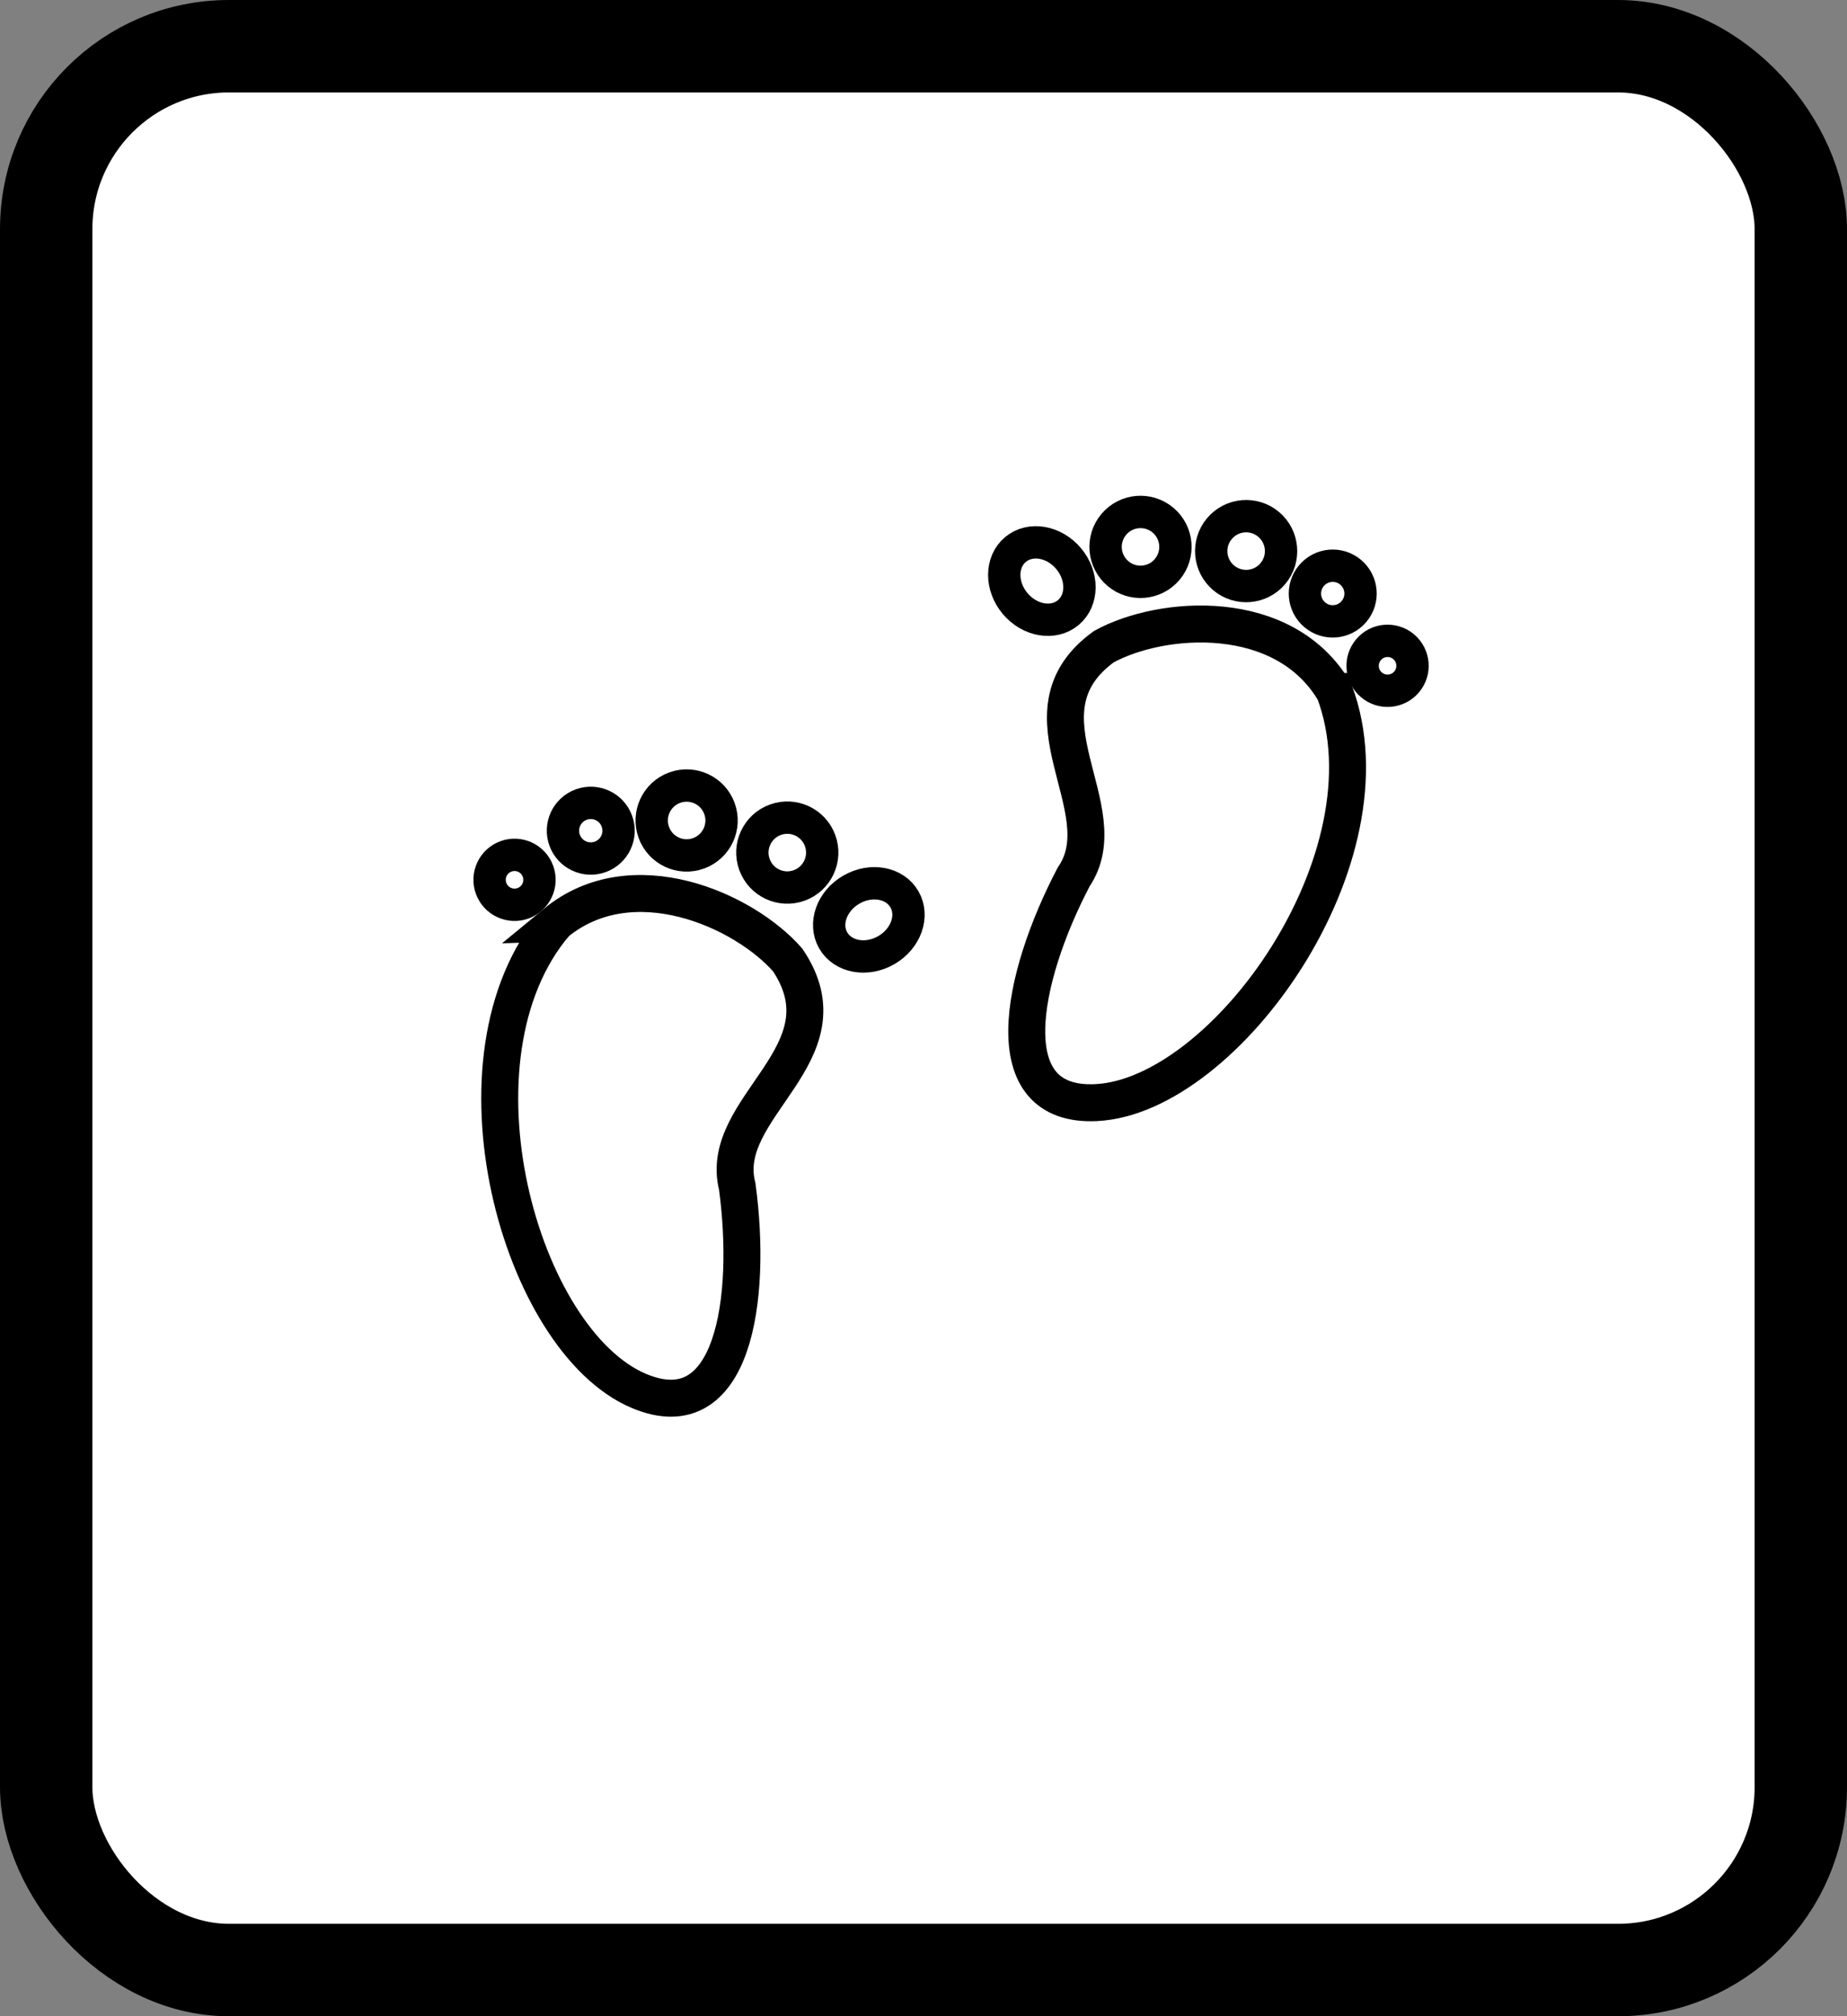 <?xml version="1.0" encoding="UTF-8" standalone="no"?>
<!-- Created with Inkscape (http://www.inkscape.org/) -->

<svg
   width="19.992mm"
   height="21.81mm"
   viewBox="0 0 19.992 21.81"
   version="1.1"
   id="svg1"
   inkscape:version="1.3 (0e150ed6c4, 2023-07-21)"
   sodipodi:docname="icon_fist_steps.svg"
   xmlns:inkscape="http://www.inkscape.org/namespaces/inkscape"
   xmlns:sodipodi="http://sodipodi.sourceforge.net/DTD/sodipodi-0.dtd"
   xmlns="http://www.w3.org/2000/svg"
   xmlns:svg="http://www.w3.org/2000/svg">
  <rect x="0" y="0" width="19.992" height="21.81" fill="#808080" stroke="none"/>
  <sodipodi:namedview
     id="namedview1"
     pagecolor="#505050"
     bordercolor="#eeeeee"
     borderopacity="1"
     inkscape:showpageshadow="0"
     inkscape:pageopacity="0"
     inkscape:pagecheckerboard="0"
     inkscape:deskcolor="#505050"
     inkscape:document-units="mm"
     showgrid="true"
     inkscape:zoom="0.47952143"
     inkscape:cx="-60.476963"
     inkscape:cy="-68.818613"
     inkscape:window-width="1520"
     inkscape:window-height="492"
     inkscape:window-x="291"
     inkscape:window-y="657"
     inkscape:window-maximized="0"
     inkscape:current-layer="layer1">
    <inkscape:grid
       id="grid1"
       units="px"
       originx="-76.204"
       originy="-74.942"
       spacingx="0.265"
       spacingy="0.265"
       empcolor="#0099e5"
       empopacity="0.302"
       color="#0099e5"
       opacity="0.149"
       empspacing="5"
       dotted="false"
       gridanglex="30"
       gridanglez="30"
       visible="true" />
  </sodipodi:namedview>
  <defs
     id="defs1" />
  <g
     inkscape:label="Ebene 1"
     inkscape:groupmode="layer"
     id="layer1"
     transform="translate(-20.162,-19.828)">
    <rect
       style="fill:#ffffff;fill-opacity:1;stroke:#000000;stroke-width:1;stroke-linecap:square;stroke-linejoin:round;stroke-dasharray:none"
       id="rect1"
       width="18.992"
       height="20.81"
       x="20.662"
       y="20.328"
       ry="1.978" />
    <path
       style="fill:none;stroke:#000000;stroke-width:0.4;stroke-linecap:butt;stroke-linejoin:miter;stroke-dasharray:none;stroke-opacity:1"
       d="m 26.176,29.813 c 0.828,-0.682 2.037,-0.142 2.511,0.398 0.689,1.02 -0.767,1.586 -0.545,2.451 0.165,1.223 -0.042,2.642 -1.064,2.212 -1.288,-0.542 -2.145,-3.606 -0.901,-5.061 z"
       id="path9"
       sodipodi:nodetypes="cccsc" />
    <circle
       style="fill:none;fill-opacity:1;stroke:#000000;stroke-width:0.35;stroke-linecap:round;stroke-linejoin:round;stroke-dasharray:none"
       id="path10"
       cx="14.143"
       cy="36.376"
       r="0.27"
       transform="rotate(-20)" />
    <circle
       style="fill:none;fill-opacity:1;stroke:#000000;stroke-width:0.35;stroke-linecap:round;stroke-linejoin:round;stroke-dasharray:none"
       id="path10-0"
       cx="15.1"
       cy="36.159"
       r="0.301"
       transform="rotate(-20)" />
    <circle
       style="fill:none;fill-opacity:1;stroke:#000000;stroke-width:0.35;stroke-linecap:round;stroke-linejoin:round;stroke-dasharray:none"
       id="path10-2"
       cx="16.113"
       cy="36.41"
       r="0.378"
       transform="rotate(-20)" />
    <circle
       style="fill:none;fill-opacity:1;stroke:#000000;stroke-width:0.35;stroke-linecap:round;stroke-linejoin:round;stroke-dasharray:none"
       id="path10-25"
       cx="17.018"
       cy="37.109"
       r="0.378"
       transform="rotate(-20)" />
    <ellipse
       style="fill:none;fill-opacity:1;stroke:#000000;stroke-width:0.35;stroke-linecap:round;stroke-linejoin:round;stroke-dasharray:none"
       id="path10-06"
       cx="-40.572"
       cy="10.716"
       rx="0.378"
       ry="0.445"
       transform="rotate(-120)" />
    <path
       style="fill:none;stroke:#000000;stroke-width:0.4;stroke-linecap:butt;stroke-linejoin:miter;stroke-dasharray:none;stroke-opacity:1"
       d="m 34.605,27.308 c -0.545,-0.924 -1.865,-0.83 -2.495,-0.485 -0.996,0.723 0.178,1.752 -0.326,2.49 -0.573,1.092 -0.864,2.497 0.244,2.442 1.396,-0.069 3.249,-2.655 2.578,-4.447 z"
       id="path9-0"
       sodipodi:nodetypes="cccsc" />
    <circle
       style="fill:none;fill-opacity:1;stroke:#000000;stroke-width:0.35;stroke-linecap:round;stroke-linejoin:round;stroke-dasharray:none"
       id="path10-08"
       cx="-44.32"
       cy="-1.916"
       r="0.27"
       transform="matrix(-0.766,-0.643,-0.643,0.766,0,0)" />
    <circle
       style="fill:none;fill-opacity:1;stroke:#000000;stroke-width:0.35;stroke-linecap:round;stroke-linejoin:round;stroke-dasharray:none"
       id="path10-0-5"
       cx="-43.363"
       cy="-2.133"
       r="0.301"
       transform="matrix(-0.766,-0.643,-0.643,0.766,0,0)" />
    <circle
       style="fill:none;fill-opacity:1;stroke:#000000;stroke-width:0.35;stroke-linecap:round;stroke-linejoin:round;stroke-dasharray:none"
       id="path10-2-3"
       cx="-42.35"
       cy="-1.882"
       r="0.378"
       transform="matrix(-0.766,-0.643,-0.643,0.766,0,0)" />
    <circle
       style="fill:none;fill-opacity:1;stroke:#000000;stroke-width:0.35;stroke-linecap:round;stroke-linejoin:round;stroke-dasharray:none"
       id="path10-25-4"
       cx="-41.445"
       cy="-1.182"
       r="0.378"
       transform="matrix(-0.766,-0.643,-0.643,0.766,0,0)" />
    <ellipse
       style="fill:none;fill-opacity:1;stroke:#000000;stroke-width:0.35;stroke-linecap:round;stroke-linejoin:round;stroke-dasharray:none"
       id="path10-06-3"
       cx="7.29"
       cy="-40.21"
       rx="0.378"
       ry="0.445"
       transform="matrix(0.766,-0.643,-0.643,-0.766,0,0)" />
  </g>
</svg>
